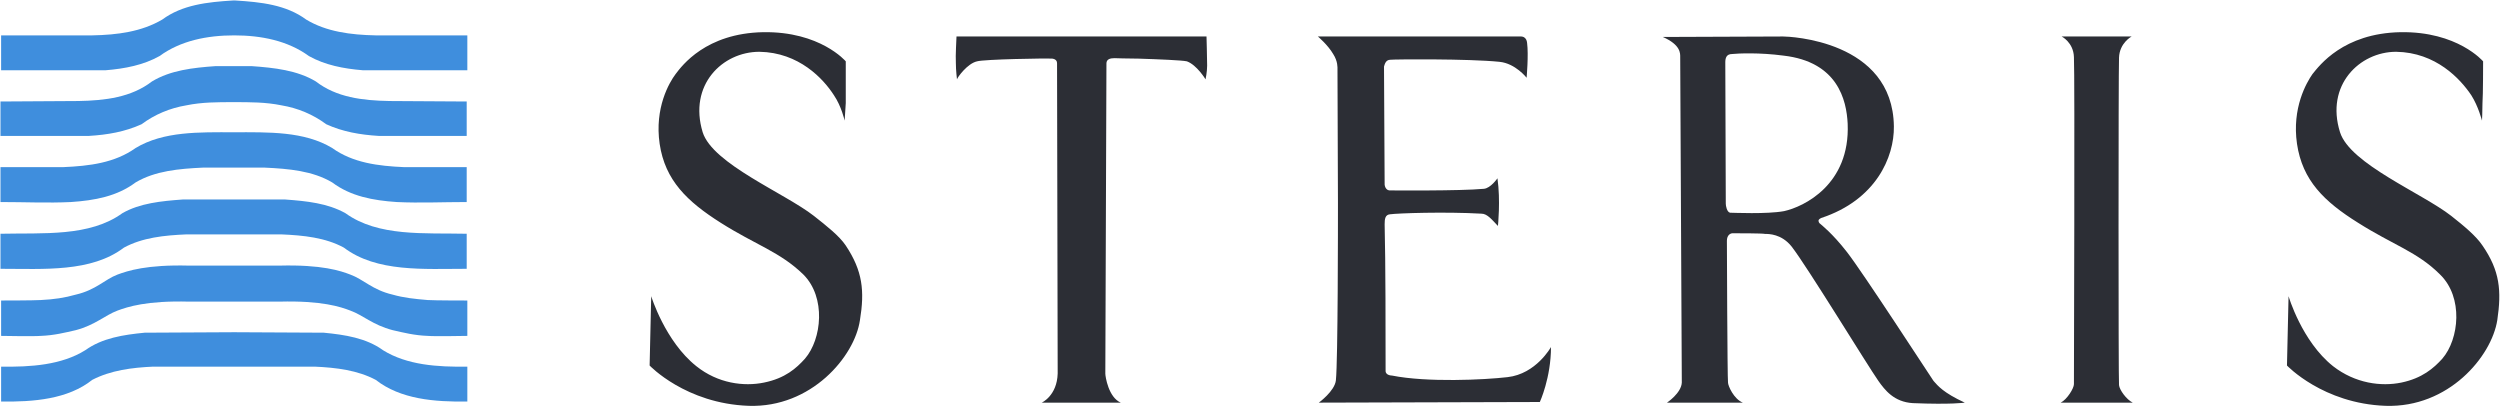 <svg width="500" height="82" viewBox="0 0 500 82" fill="none" xmlns="http://www.w3.org/2000/svg">
<g clip-path="url(#clip0_29_1376)">
<mask id="mask0_29_1376" style="mask-type:luminance" maskUnits="userSpaceOnUse" x="-643" y="-172" width="1317" height="1696">
<path d="M-642.861 -171.319H673.382V1523.86H-642.861V-171.319Z" fill="white"/>
</mask>
<g mask="url(#mask0_29_1376)">
<path d="M93.467 67.177C93.149 67.177 86.998 67.304 85.532 67.177C82.887 67.081 80.752 66.539 78.522 66.029C74.506 64.978 72.69 63.066 70.045 62.11C68.133 61.377 64.436 60.102 55.864 60.325H37.827C29.254 60.102 25.526 61.377 23.518 62.11C20.969 63.066 19.089 64.978 15.169 66.029C12.938 66.539 10.803 67.081 8.158 67.177C6.66 67.304 0.542 67.177 0.223 67.177V60.102C0.542 60.102 6.66 60.102 8.158 60.007C10.803 59.879 12.938 59.56 15.169 58.923C19.184 57.999 20.969 55.864 23.518 54.908C25.526 54.175 29.254 52.9 37.827 53.123H55.864C64.436 52.9 68.133 54.175 70.045 54.908C72.69 55.864 74.506 57.999 78.522 58.923C80.752 59.56 82.887 59.783 85.532 60.007C86.998 60.102 93.149 60.102 93.467 60.102V67.177ZM46.845 66.444L64.755 66.539C68.993 66.954 73.231 67.591 76.609 70.045C81.389 73.008 87.444 73.423 93.467 73.327V80.306C86.903 80.402 80.115 79.86 75.144 75.972C71.543 74.06 67.304 73.518 62.938 73.327H46.845H30.625C26.386 73.518 22.148 74.06 18.451 75.972C13.576 79.86 6.66 80.402 0.223 80.306V73.327C6.151 73.423 12.301 73.008 17.049 70.045C20.459 67.591 24.697 66.954 28.936 66.539L46.845 66.444ZM47.036 0.096C52.231 0.414 57.234 0.956 61.249 3.92C65.265 6.342 70.14 6.979 75.144 7.075H93.467V14.054H72.594C68.674 13.735 64.978 13.002 61.791 11.217C57.553 8.126 52.231 7.075 46.845 7.075C41.428 7.075 36.138 8.126 31.899 11.217C28.713 13.002 25.016 13.735 21.096 14.054H0.223V7.075H18.451C23.518 6.979 28.298 6.342 32.441 3.92C36.456 0.956 41.428 0.414 46.622 0.096H47.036ZM46.718 13.225C47.929 13.225 49.129 13.225 50.319 13.225C54.876 13.544 59.433 14.054 63.161 16.284C67.272 19.471 72.467 20.108 77.884 20.204L93.34 20.3V27.183H75.749C72.052 26.96 68.547 26.355 65.265 24.857C62.588 22.881 59.592 21.617 56.278 21.064C53.187 20.427 50 20.427 46.718 20.427C43.531 20.427 40.376 20.427 37.285 21.064C33.971 21.617 30.975 22.881 28.298 24.857C24.984 26.355 21.511 26.96 17.782 27.183H0.096V20.3L15.679 20.204C21.064 20.108 26.259 19.471 30.402 16.284C34.098 14.054 38.56 13.544 43.117 13.225C44.391 13.225 45.571 13.225 46.718 13.225ZM46.718 26.45C53.729 26.45 60.835 26.227 66.444 29.605C70.555 32.569 75.653 33.206 80.848 33.429H93.34V40.408C88.592 40.408 84.034 40.631 79.35 40.408C74.602 40.089 70.14 39.261 66.444 36.488C62.524 34.162 57.744 33.748 52.964 33.525H46.718H40.567C35.819 33.748 31.039 34.162 27.119 36.488C23.423 39.261 18.961 40.089 14.181 40.408C9.528 40.631 4.971 40.408 0.096 40.408V33.429H12.588C17.91 33.206 22.977 32.569 27.119 29.605C32.728 26.227 39.834 26.45 46.718 26.45ZM57.011 39.898C61.345 40.217 65.488 40.631 69.089 42.639C75.653 47.387 84.863 46.558 93.34 46.75V53.761C84.767 53.761 75.335 54.493 68.77 49.522C65.073 47.514 60.708 47.068 56.278 46.877H37.285C32.855 47.068 28.49 47.514 24.793 49.522C18.228 54.493 8.796 53.761 0.096 53.761V46.75C8.668 46.558 17.91 47.387 24.474 42.639C27.98 40.631 32.218 40.217 36.552 39.898H57.011Z" fill="#3F8EDD"/>
<path fill-rule="evenodd" clip-rule="evenodd" d="M166.794 19.057C164.691 15.774 159.815 10.484 151.88 10.357C144.455 10.357 137.668 17.017 140.536 26.45C142.543 32.791 156.947 38.623 162.779 43.18C165.329 45.188 167.878 47.196 169.153 49.108C172.531 54.175 172.945 58.19 171.989 64.022C170.937 71.319 162.237 81.581 149.745 81.166C137.126 80.72 129.924 73.104 129.924 73.104L130.243 59.241C130.243 59.241 133.015 68.26 139.261 73.231C143.595 76.705 148.789 77.342 152.805 76.514C157.043 75.653 159.274 73.645 160.995 71.734C164.373 67.814 165.233 59.465 160.676 54.907C155.991 50.35 151.116 48.98 144.137 44.55C137.445 40.312 133.015 36.074 131.931 28.776C130.88 21.574 133.844 16.507 135.118 14.818C136.393 13.129 141.173 6.66 152.613 6.437C164.054 6.246 169.153 12.269 169.153 12.269C169.153 12.269 169.153 19.057 169.153 20.618C169.025 22.339 168.93 24.123 168.93 24.123C168.93 24.123 168.292 21.255 166.794 19.057ZM494.264 19.057C492.065 15.774 487.19 10.484 479.223 10.357C471.925 10.357 465.042 17.017 468.005 26.45C470.013 32.791 484.417 38.623 490.249 43.18C492.798 45.188 495.22 47.196 496.495 49.108C500 54.175 500.319 58.19 499.459 64.022C498.311 71.319 489.707 81.581 477.12 81.166C464.596 80.72 457.394 73.104 457.394 73.104L457.712 59.241C457.712 59.241 460.357 68.26 466.603 73.231C471.065 76.705 476.259 77.342 480.274 76.514C484.417 75.653 486.743 73.645 488.464 71.734C491.842 67.814 492.703 59.465 488.018 54.907C483.461 50.35 478.585 48.98 471.606 44.55C464.819 40.312 460.485 36.074 459.401 28.776C458.35 21.574 461.313 16.507 462.492 14.818C463.863 13.129 468.643 6.66 480.083 6.437C491.524 6.246 496.622 12.269 496.622 12.269C496.622 12.269 496.622 19.057 496.495 20.618C496.495 22.339 496.399 24.123 496.399 24.123C496.399 24.123 495.666 21.255 494.264 19.057ZM191.396 15.87C191.396 15.87 191.173 14.085 191.173 12.588C191.077 11.122 191.3 7.712 191.3 7.298H241.301C241.301 7.298 241.428 11.727 241.428 13.129C241.428 14.372 241.109 15.87 241.109 15.87C241.109 15.87 239.388 13.002 237.381 12.269C236.425 12.046 231.677 11.854 227.757 11.727C225.303 11.727 223.2 11.632 222.881 11.632C222.021 11.632 221.288 11.854 221.288 12.683C221.288 12.683 221.065 74.06 221.065 74.697C221.065 75.335 221.702 79.477 224.156 80.529H208.35C208.35 80.529 211.409 79.159 211.536 74.697C211.536 70.363 211.409 13.002 211.409 12.683C211.409 12.364 211.313 11.854 210.485 11.727C209.21 11.632 196.814 11.854 195.411 12.269C193.499 12.683 191.492 15.456 191.396 15.87ZM299.905 12.364C293.659 11.727 278.84 11.854 278.076 11.95C277.119 11.95 276.928 12.906 276.801 13.32C276.801 13.543 276.928 36.169 276.928 36.934C277.024 37.763 277.566 38.081 277.884 38.081C278.203 38.081 291.97 38.209 296.75 37.763C298.12 37.667 299.49 35.66 299.49 35.66C300.128 40.089 299.586 45.188 299.586 45.188C298.439 44.009 297.483 42.734 296.304 42.734C289.006 42.32 279.573 42.639 277.98 42.861C277.024 42.957 276.928 43.818 276.928 44.869C277.119 52.262 277.119 67.081 277.119 74.187C277.119 75.111 278.394 75.111 278.394 75.111C285.405 76.514 296.845 75.972 301.498 75.43C307.234 74.793 310.198 69.407 310.198 69.407C310.198 75.558 307.967 80.401 307.967 80.401L263.767 80.529C263.767 80.529 266.954 78.203 267.177 76.067C267.591 72.148 267.591 44.742 267.591 40.631C267.591 36.488 267.496 14.277 267.496 13.862C267.496 13.543 267.591 12.269 266.635 10.803C265.583 8.986 263.576 7.298 263.576 7.298H304.271C304.589 7.298 305.322 7.521 305.418 8.572C305.736 10.994 305.322 15.551 305.322 15.551C305.322 15.551 303.091 12.683 299.905 12.364Z" fill="#2C2E35"/>
<path fill-rule="evenodd" clip-rule="evenodd" d="M333.397 80.529C333.397 80.529 336.265 78.617 336.361 76.514C336.361 74.506 336.042 12.046 336.042 11.441C336.042 10.676 336.169 8.987 332.568 7.393C332.568 7.393 355.449 7.298 356.628 7.298C357.775 7.298 378.553 8.031 378.776 25.271C378.872 31.422 375.175 39.994 364.245 43.595C364.245 43.595 363.703 43.818 363.703 44.137C363.703 44.328 363.83 44.647 364.022 44.742C364.149 44.87 366.475 46.654 369.343 50.351C372.307 54.079 386.169 75.43 386.711 76.195C387.572 77.151 388.623 78.522 392.957 80.529C392.957 80.529 390.312 80.944 382.568 80.625C378.776 80.402 376.96 77.98 375.685 76.195C373.454 73.008 361.377 53.219 358.317 49.299C356.31 46.782 353.76 46.782 352.995 46.782C352.581 46.654 347.514 46.654 346.749 46.654C346.016 46.559 345.379 47.1 345.379 48.152C345.379 48.98 345.475 75.653 345.602 76.514C345.602 77.151 346.749 79.796 348.566 80.529H333.397ZM345.156 40.727C345.156 41.173 345.379 42.416 346.016 42.543C346.526 42.543 353.41 42.862 356.819 42.225C360.739 41.364 370.044 36.935 369.535 24.761C369.312 19.981 367.527 12.365 356.692 11.122C351.944 10.485 347.578 10.676 346.431 10.803C345.252 10.803 345.06 11.632 345.06 12.492C345.06 13.448 345.156 40.727 345.156 40.727ZM412.141 80.529C413.416 79.892 414.786 77.661 414.786 76.833C414.786 75.972 414.978 14.372 414.786 11.409C414.691 8.477 412.333 7.298 412.333 7.298H426.322C426.322 7.298 423.9 8.573 423.805 11.536C423.677 14.5 423.677 76.386 423.805 77.024C423.9 77.98 425.271 79.892 426.545 80.529H412.141Z" fill="#2C2E35"/>
</g>
</g>
<defs>
<clipPath id="clip0_29_1376">
<rect width="500" height="81.262" fill="white"/>
</clipPath>
</defs>
</svg>
